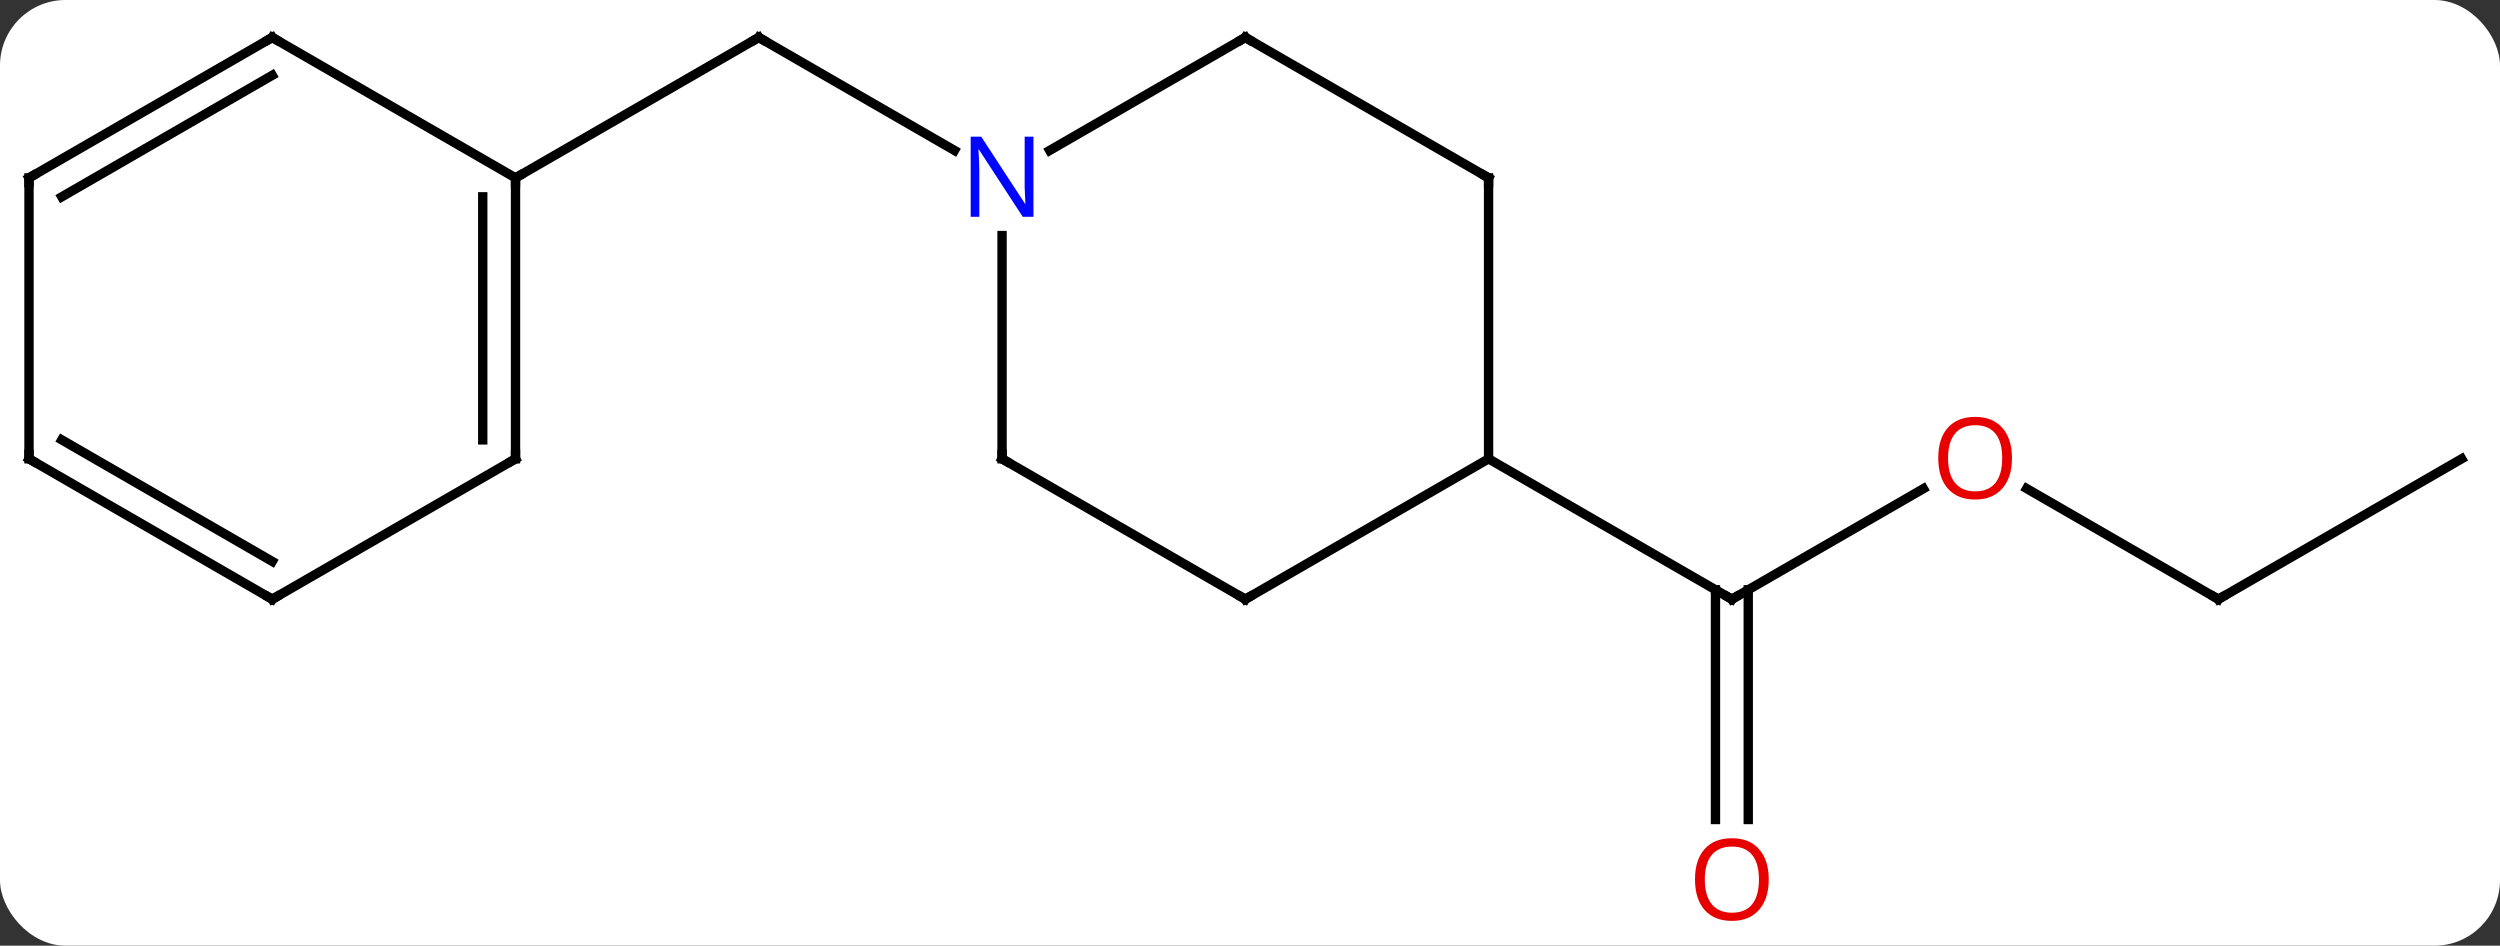 <svg width="267" viewBox="0 0 267 101" style="fill-opacity:1; color-rendering:auto; color-interpolation:auto; text-rendering:auto; stroke:black; stroke-linecap:square; stroke-miterlimit:10; shape-rendering:auto; stroke-opacity:1; fill:black; stroke-dasharray:none; font-weight:normal; stroke-width:1; font-family:'Open Sans'; font-style:normal; stroke-linejoin:miter; font-size:12; stroke-dashoffset:0; image-rendering:auto;" height="101" class="cas-substance-image" xmlns:xlink="http://www.w3.org/1999/xlink" xmlns="http://www.w3.org/2000/svg"><rect x="0" y="0" width="267" height="101" fill="#333333" stroke="none"/><svg class="cas-substance-single-component"><rect y="0" x="0" width="267" stroke="none" ry="7" rx="7" height="101" fill="white" class="cas-substance-group"/><svg y="0" x="0" width="267" viewBox="0 0 267 101" style="fill:black;" height="101" class="cas-substance-single-component-image"><svg><g><g transform="translate(133,49)" style="text-rendering:geometricPrecision; color-rendering:optimizeQuality; color-interpolation:linearRGB; stroke-linecap:butt; image-rendering:optimizeQuality;"><line y2="-32.935" y1="-45" x2="-31.064" x1="-51.963" style="fill:none;"/><line y2="-30" y1="-45" x2="-77.943" x1="-51.963" style="fill:none;"/><line y2="3.189" y1="15" x2="72.42" x1="51.963" style="fill:none;"/><line y2="38.523" y1="13.99" x2="50.213" x1="50.213" style="fill:none;"/><line y2="38.523" y1="13.99" x2="53.713" x1="53.713" style="fill:none;"/><line y2="0" y1="15" x2="25.98" x1="51.963" style="fill:none;"/><line y2="15" y1="3.179" x2="103.923" x1="83.448" style="fill:none;"/><line y2="0" y1="15" x2="129.903" x1="103.923" style="fill:none;"/><line y2="0" y1="-23.844" x2="-25.98" x1="-25.98" style="fill:none;"/><line y2="-45" y1="-32.935" x2="0" x1="-20.896" style="fill:none;"/><line y2="15" y1="0" x2="0" x1="-25.98" style="fill:none;"/><line y2="-30" y1="-45" x2="25.98" x1="0" style="fill:none;"/><line y2="0" y1="15" x2="25.98" x1="0" style="fill:none;"/><line y2="0" y1="-30" x2="25.98" x1="25.98" style="fill:none;"/><line y2="0" y1="-30" x2="-77.943" x1="-77.943" style="fill:none;"/><line y2="-2.021" y1="-27.979" x2="-81.443" x1="-81.443" style="fill:none;"/><line y2="-45" y1="-30" x2="-103.923" x1="-77.943" style="fill:none;"/><line y2="15" y1="0" x2="-103.923" x1="-77.943" style="fill:none;"/><line y2="-30" y1="-45" x2="-129.903" x1="-103.923" style="fill:none;"/><line y2="-27.979" y1="-40.959" x2="-126.403" x1="-103.923" style="fill:none;"/><line y2="0" y1="15" x2="-129.903" x1="-103.923" style="fill:none;"/><line y2="-2.021" y1="10.959" x2="-126.403" x1="-103.923" style="fill:none;"/><line y2="0" y1="-30" x2="-129.903" x1="-129.903" style="fill:none;"/><path style="fill:none; stroke-miterlimit:5;" d="M-51.53 -44.75 L-51.963 -45 L-52.396 -44.75"/><path style="fill:none; stroke-miterlimit:5;" d="M52.396 14.75 L51.963 15 L51.53 14.75"/></g><g transform="translate(133,49)" style="stroke-linecap:butt; fill:rgb(230,0,0); text-rendering:geometricPrecision; color-rendering:optimizeQuality; image-rendering:optimizeQuality; font-family:'Open Sans'; stroke:rgb(230,0,0); color-interpolation:linearRGB; stroke-miterlimit:5;"><path style="stroke:none;" d="M81.88 -0.07 Q81.88 1.992 80.841 3.172 Q79.802 4.352 77.959 4.352 Q76.068 4.352 75.037 3.188 Q74.005 2.023 74.005 -0.086 Q74.005 -2.18 75.037 -3.328 Q76.068 -4.477 77.959 -4.477 Q79.818 -4.477 80.849 -3.305 Q81.88 -2.133 81.88 -0.07 ZM75.052 -0.07 Q75.052 1.664 75.795 2.57 Q76.537 3.477 77.959 3.477 Q79.38 3.477 80.107 2.578 Q80.834 1.68 80.834 -0.07 Q80.834 -1.805 80.107 -2.695 Q79.38 -3.586 77.959 -3.586 Q76.537 -3.586 75.795 -2.688 Q75.052 -1.789 75.052 -0.07 Z"/><path style="stroke:none;" d="M55.901 44.93 Q55.901 46.992 54.861 48.172 Q53.822 49.352 51.979 49.352 Q50.088 49.352 49.057 48.188 Q48.026 47.023 48.026 44.914 Q48.026 42.82 49.057 41.672 Q50.088 40.523 51.979 40.523 Q53.838 40.523 54.869 41.695 Q55.901 42.867 55.901 44.93 ZM49.072 44.93 Q49.072 46.664 49.815 47.57 Q50.557 48.477 51.979 48.477 Q53.401 48.477 54.127 47.578 Q54.854 46.68 54.854 44.93 Q54.854 43.195 54.127 42.305 Q53.401 41.414 51.979 41.414 Q50.557 41.414 49.815 42.312 Q49.072 43.211 49.072 44.93 Z"/><path style="fill:none; stroke:black;" d="M103.49 14.75 L103.923 15 L104.356 14.75"/><path style="fill:rgb(0,5,255); stroke:none;" d="M-22.628 -25.844 L-23.769 -25.844 L-28.457 -33.031 L-28.503 -33.031 Q-28.41 -31.766 -28.41 -30.719 L-28.41 -25.844 L-29.332 -25.844 L-29.332 -34.406 L-28.207 -34.406 L-23.535 -27.25 L-23.488 -27.25 Q-23.488 -27.406 -23.535 -28.266 Q-23.582 -29.125 -23.566 -29.5 L-23.566 -34.406 L-22.628 -34.406 L-22.628 -25.844 Z"/><path style="fill:none; stroke:black;" d="M-25.98 -0.5 L-25.98 0 L-25.547 0.25"/><path style="fill:none; stroke:black;" d="M-0.433 -44.75 L0 -45 L0.433 -44.75"/><path style="fill:none; stroke:black;" d="M-0.433 14.75 L0 15 L0.433 14.75"/><path style="fill:none; stroke:black;" d="M25.547 -30.25 L25.98 -30 L25.98 -29.5"/><path style="fill:none; stroke:black;" d="M-77.943 -29.5 L-77.943 -30 L-77.51 -30.25"/><path style="fill:none; stroke:black;" d="M-77.943 -0.5 L-77.943 0 L-78.376 0.25"/><path style="fill:none; stroke:black;" d="M-103.49 -44.75 L-103.923 -45 L-104.356 -44.75"/><path style="fill:none; stroke:black;" d="M-103.49 14.75 L-103.923 15 L-104.356 14.75"/><path style="fill:none; stroke:black;" d="M-129.47 -30.25 L-129.903 -30 L-129.903 -29.5"/><path style="fill:none; stroke:black;" d="M-129.47 0.25 L-129.903 0 L-129.903 -0.5"/></g></g></svg></svg></svg></svg>